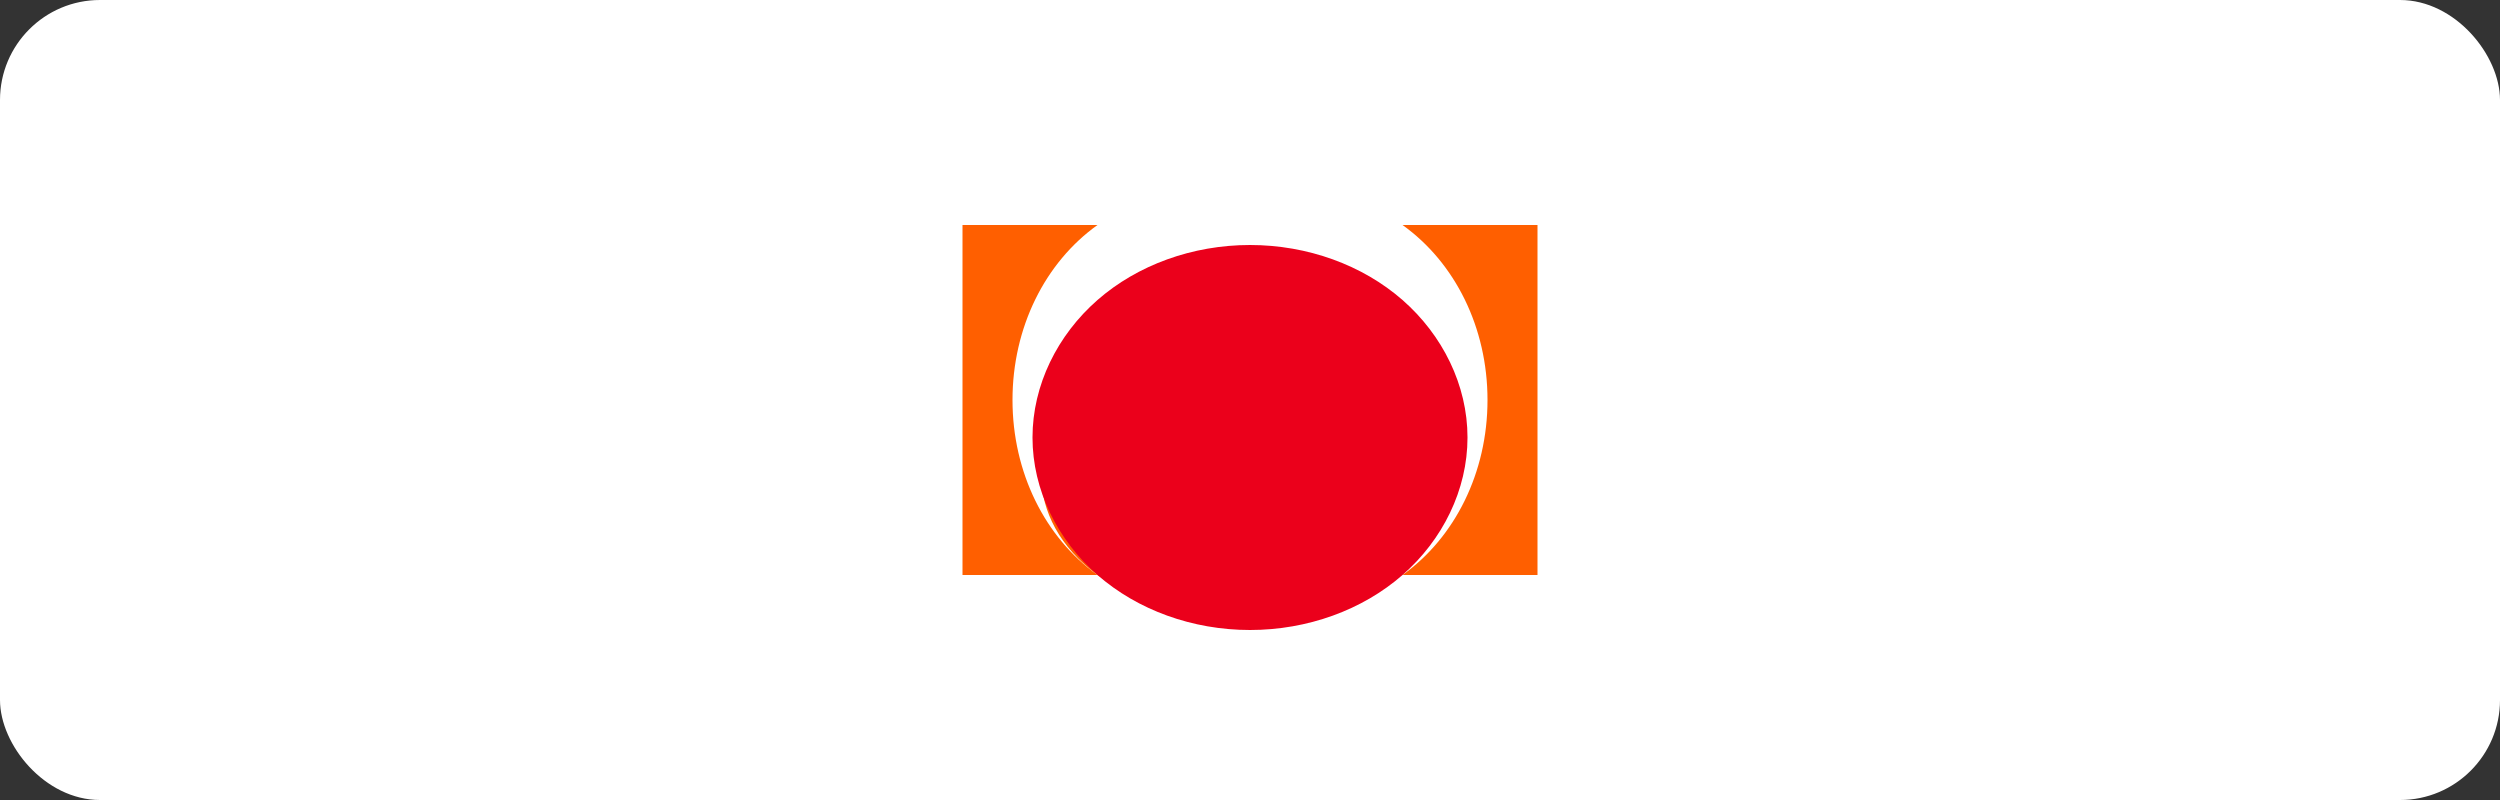 <?xml version="1.0" encoding="UTF-8"?>
<svg width="100" height="32" viewBox="0 0 100 32" fill="none" xmlns="http://www.w3.org/2000/svg">
  <rect x="0" y="0" width="100" height="32" fill="#333333" stroke="none"/>
  <rect width="100" height="32" rx="4" fill="white"/>
  <path d="M38.5 9H61.5V23H38.5V9Z" fill="white"/>
  <path d="M40.5 16C40.5 13.1 41.8 10.5 43.9 9H38.5V23H43.9C41.8 21.5 40.5 18.9 40.5 16Z" fill="#FF5F00"/>
  <path d="M59.5 16C59.5 18.9 58.2 21.5 56.1 23H61.5V9H56.1C58.2 10.5 59.5 13.1 59.5 16Z" fill="#FF5F00"/>
  <path d="M43.9 23C46.9 25.2 51.1 25.2 54.1 23C57.1 20.8 57.1 17.2 54.1 15C51.1 12.8 46.9 12.8 43.9 15C40.9 17.2 40.9 20.8 43.9 23Z" fill="#FF5F00"/>
  <path d="M50 9.8C47.7 9.8 45.5 10.6 43.9 12C42.3 13.4 41.3 15.4 41.3 17.5C41.3 19.6 42.3 21.6 43.9 23C45.5 24.4 47.7 25.2 50 25.2C52.3 25.2 54.5 24.4 56.1 23C57.7 21.6 58.7 19.6 58.7 17.5C58.7 15.4 57.7 13.4 56.1 12C54.5 10.6 52.3 9.8 50 9.8Z" fill="#EB001B"/>
  <path d="M50 9.8C52.3 9.8 54.5 10.6 56.1 12C57.7 13.4 58.7 15.4 58.7 17.5C58.7 19.6 57.7 21.6 56.1 23C54.5 24.4 52.3 25.2 50 25.2C52.3 25.2 54.5 24.4 56.1 23C57.7 21.6 58.7 19.6 58.7 17.5C58.7 15.4 57.7 13.4 56.1 12C54.5 10.6 52.3 9.8 50 9.8Z" fill="#F79E1B"/>
</svg>
